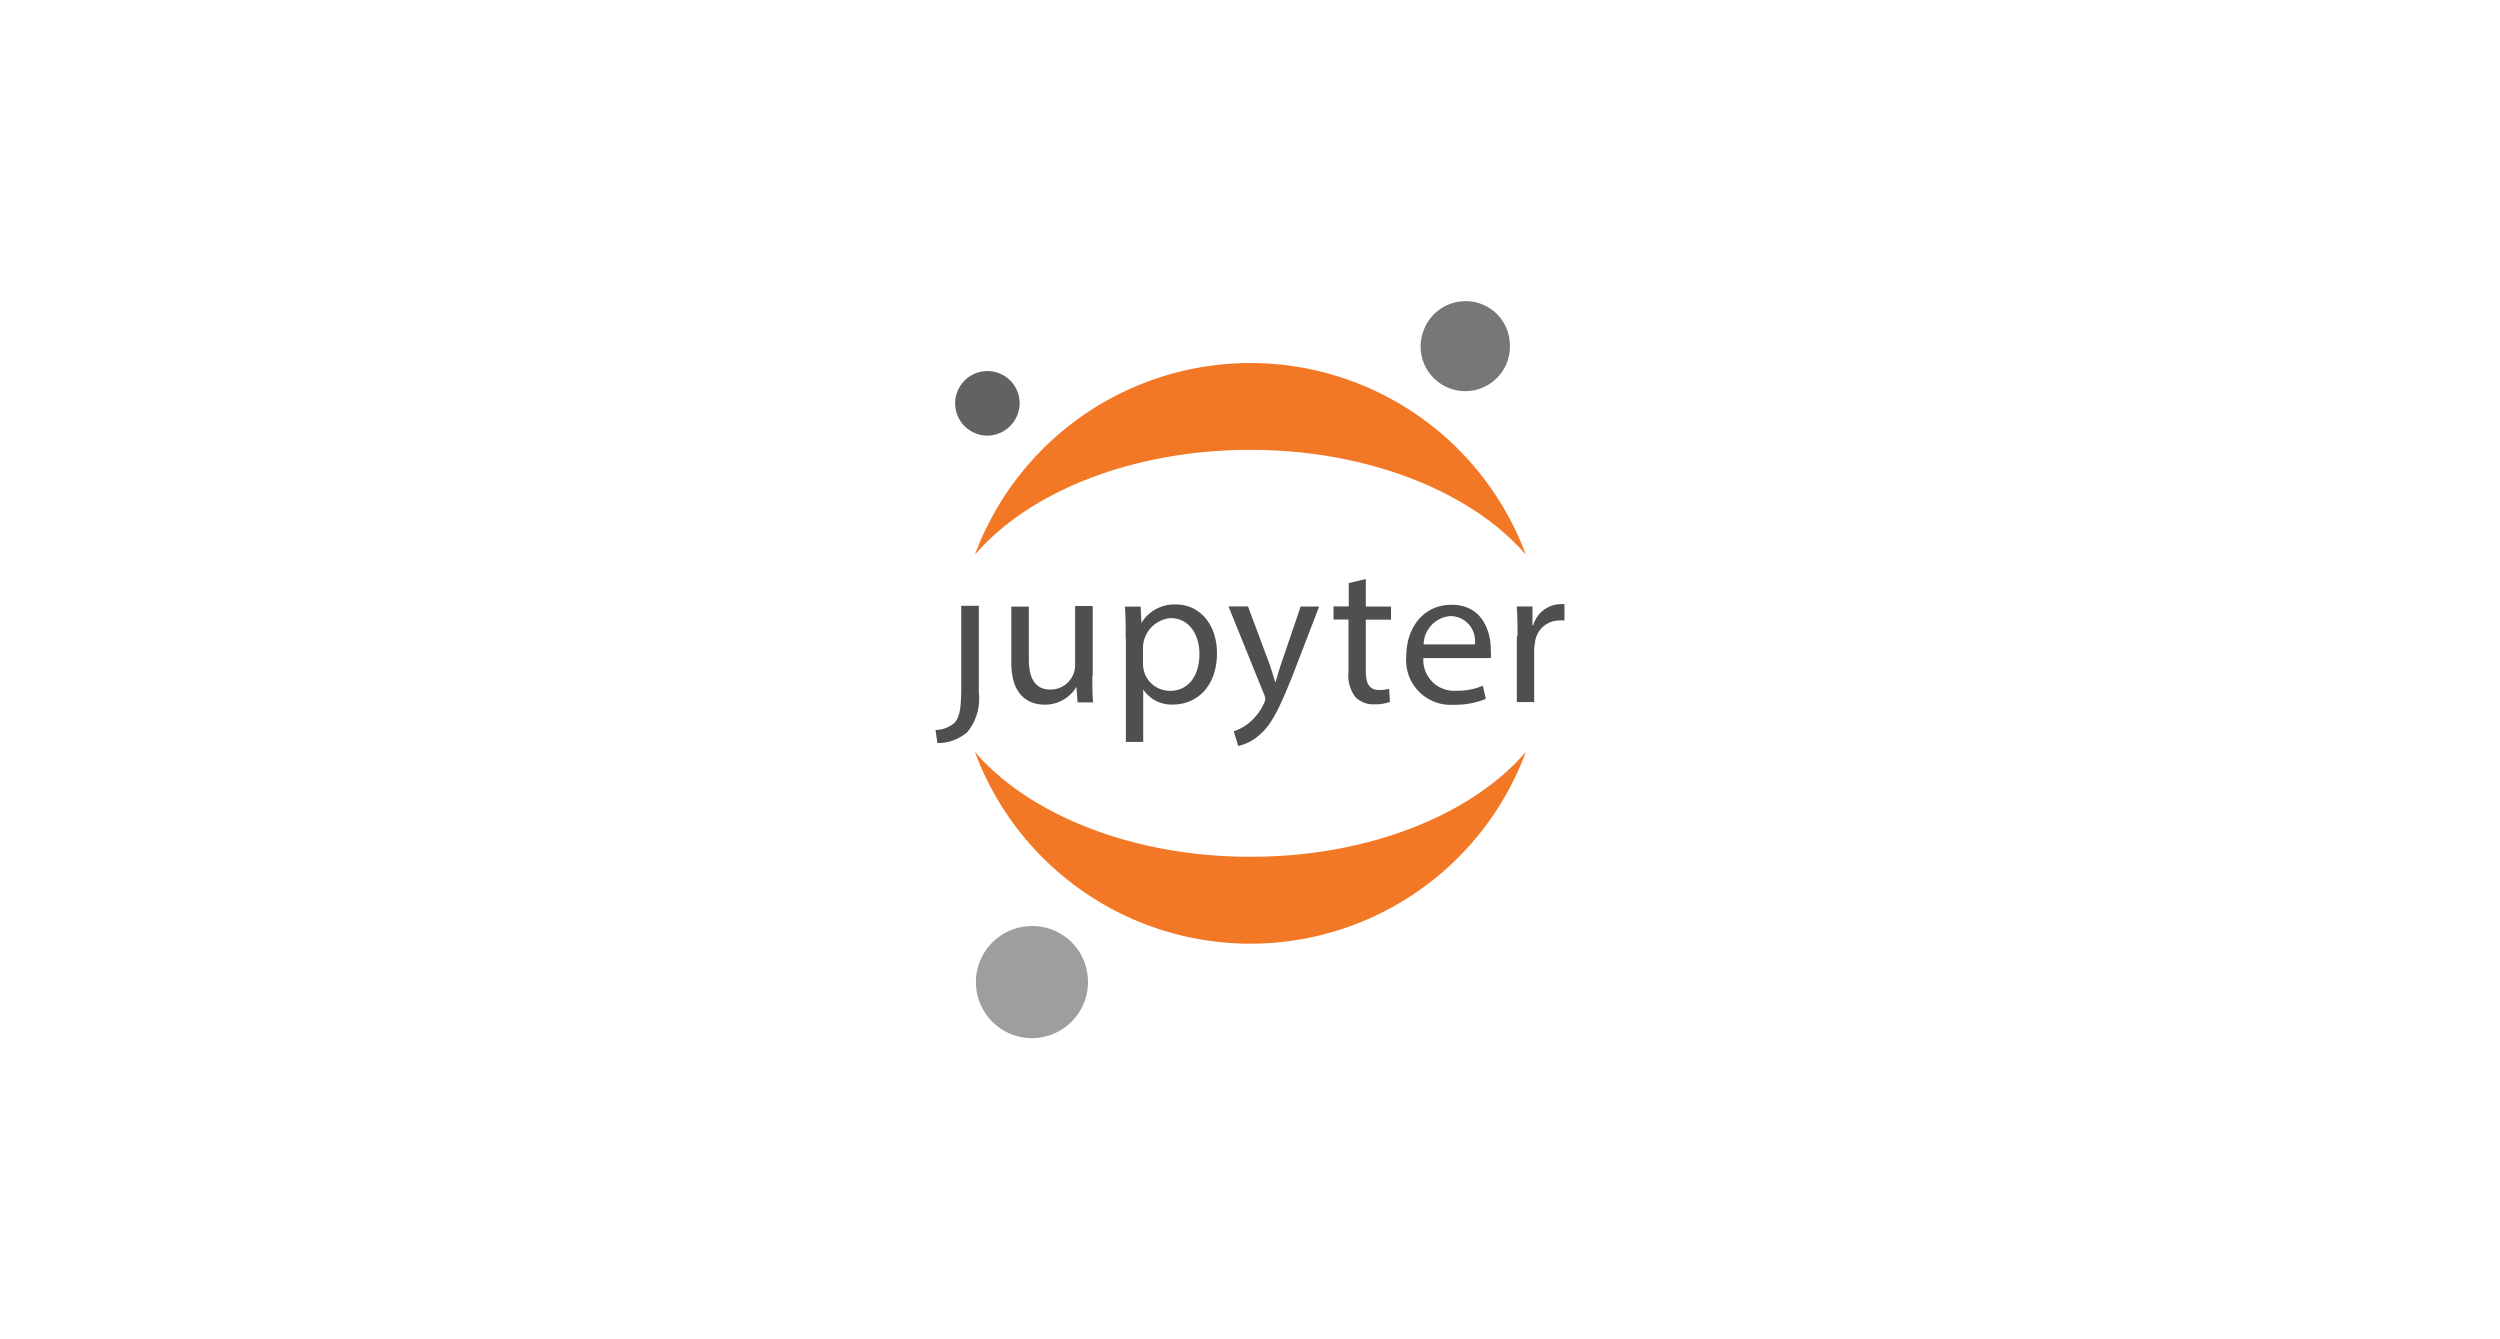 <svg id="Layer_1" data-name="Layer 1" xmlns="http://www.w3.org/2000/svg" viewBox="0 0 560 300"><defs><style>.cls-1{fill:#4f4f4f;}.cls-2{fill:#777778;}.cls-3{fill:#f37826;}.cls-4{fill:#9e9e9e;}.cls-5{fill:#616363;}</style></defs><title>Jupyter Logo</title><g transform="translate(140 0)"><path class="cls-1" d="M75.32,153.78V135.7h3.94v19.46A11.76,11.76,0,0,1,76.67,164a10,10,0,0,1-6.7,2.44l-.41-2.94a6.35,6.35,0,0,0,4.29-1.64C74.91,160.59,75.32,158.92,75.32,153.78Zm29.37-2.32c0,2.2,0,4.17.17,5.88h-3.49l-.24-3.5a8.15,8.15,0,0,1-7.14,4c-3.41,0-7.46-1.86-7.46-9.41V135.88h3.93v11.76c0,4.08,1.27,6.82,4.82,6.82a5.58,5.58,0,0,0,2.14-.41,5.47,5.47,0,0,0,3-3,5.43,5.43,0,0,0,.41-2.14V135.74h3.94v15.6Zm7.46-8.58c0-2.74,0-5-.17-7h3.52l.18,3.67A8.53,8.53,0,0,1,119,136.4a8.65,8.65,0,0,1,4.43-1c5.23,0,9.17,4.38,9.17,10.9,0,7.7-4.74,11.52-9.85,11.52a7.58,7.58,0,0,1-6.67-3.38v11.76h-3.88v-23.3Zm3.88,5.73a8.41,8.41,0,0,0,.18,1.58,6.06,6.06,0,0,0,2.15,3.29,6.13,6.13,0,0,0,3.72,1.27c4.15,0,6.59-3.38,6.59-8.29,0-4.29-2.3-8-6.44-8a6.76,6.76,0,0,0-6.2,6.43Zm23.53-12.75,4.73,12.67c.5,1.41,1,3.11,1.38,4.38.42-1.3.86-2.94,1.39-4.47l4.29-12.58h4.14l-5.88,15.28c-2.94,7.35-4.73,11.14-7.43,13.43a10.59,10.59,0,0,1-4.82,2.53l-1-3.29a10.39,10.39,0,0,0,3.44-1.91,11.82,11.82,0,0,0,3.32-4.35,2.83,2.83,0,0,0,.32-.94,3.32,3.32,0,0,0-.26-1l-8-19.78h4.29Zm26.38-6.16v6.17h5.65v2.94h-5.65v11.57c0,2.65.77,4.18,2.94,4.18a8.86,8.86,0,0,0,2.29-.27l.18,2.94a9.67,9.67,0,0,1-3.5.53,5.39,5.39,0,0,1-2.31-.36,5.51,5.51,0,0,1-1.95-1.28,8,8,0,0,1-1.53-5.59V138.78h-3.35v-2.94h3.41v-5.23Zm12.9,17.59a6.9,6.9,0,0,0,7.43,7.43,14.13,14.13,0,0,0,5.88-1.12l.68,2.94a17.78,17.78,0,0,1-7.2,1.33,10.16,10.16,0,0,1-4.23-.63A10,10,0,0,1,175,147.05c0-6.46,3.85-11.58,10.14-11.58,7.05,0,8.81,6.17,8.81,10.11a13.82,13.82,0,0,1,0,1.82H178.75Zm11.52-2.94a5.6,5.6,0,0,0-1.29-4.42,5.57,5.57,0,0,0-1.88-1.42,5.51,5.51,0,0,0-2.3-.51,6.5,6.5,0,0,0-6,6.35Zm9.56-1.81c0-2.52,0-4.7-.18-6.7h3.53v4.21h.18a6.49,6.49,0,0,1,5.87-4.71,5.24,5.24,0,0,1,1.12,0V139a6.09,6.09,0,0,0-1.35,0,5.48,5.48,0,0,0-5.26,5,11.13,11.13,0,0,0-.18,1.83v11.43h-3.88v-14.7Z"/><path class="cls-2" d="M198.19,76.83a10,10,0,1,1-19.32-2.76,10,10,0,0,1,8.95-6.59,9.93,9.93,0,0,1,3.82.55,9.85,9.85,0,0,1,6.55,8.8Z"/><path class="cls-3" d="M140.09,191.92c-26.45,0-49.7-9.49-61.72-23.51a65.8,65.8,0,0,0,123.43,0C189.81,182.43,166.65,191.92,140.09,191.92Z"/><path class="cls-3" d="M140.09,100.77c26.44,0,49.69,9.49,61.71,23.51a65.81,65.81,0,0,0-123.43,0C90.39,110.24,113.52,100.77,140.09,100.77Z"/><path class="cls-4" d="M103.68,219.2A12.55,12.55,0,1,1,90.6,207.45a12.46,12.46,0,0,1,11.88,7.05A12.56,12.56,0,0,1,103.68,219.2Z"/><path class="cls-5" d="M81.38,97.58a7.22,7.22,0,0,1-6.79-4.26,7.22,7.22,0,0,1,1.31-7.9,7.22,7.22,0,0,1,12.5,4.64,7.31,7.31,0,0,1-7,7.52Z"/></g></svg>
